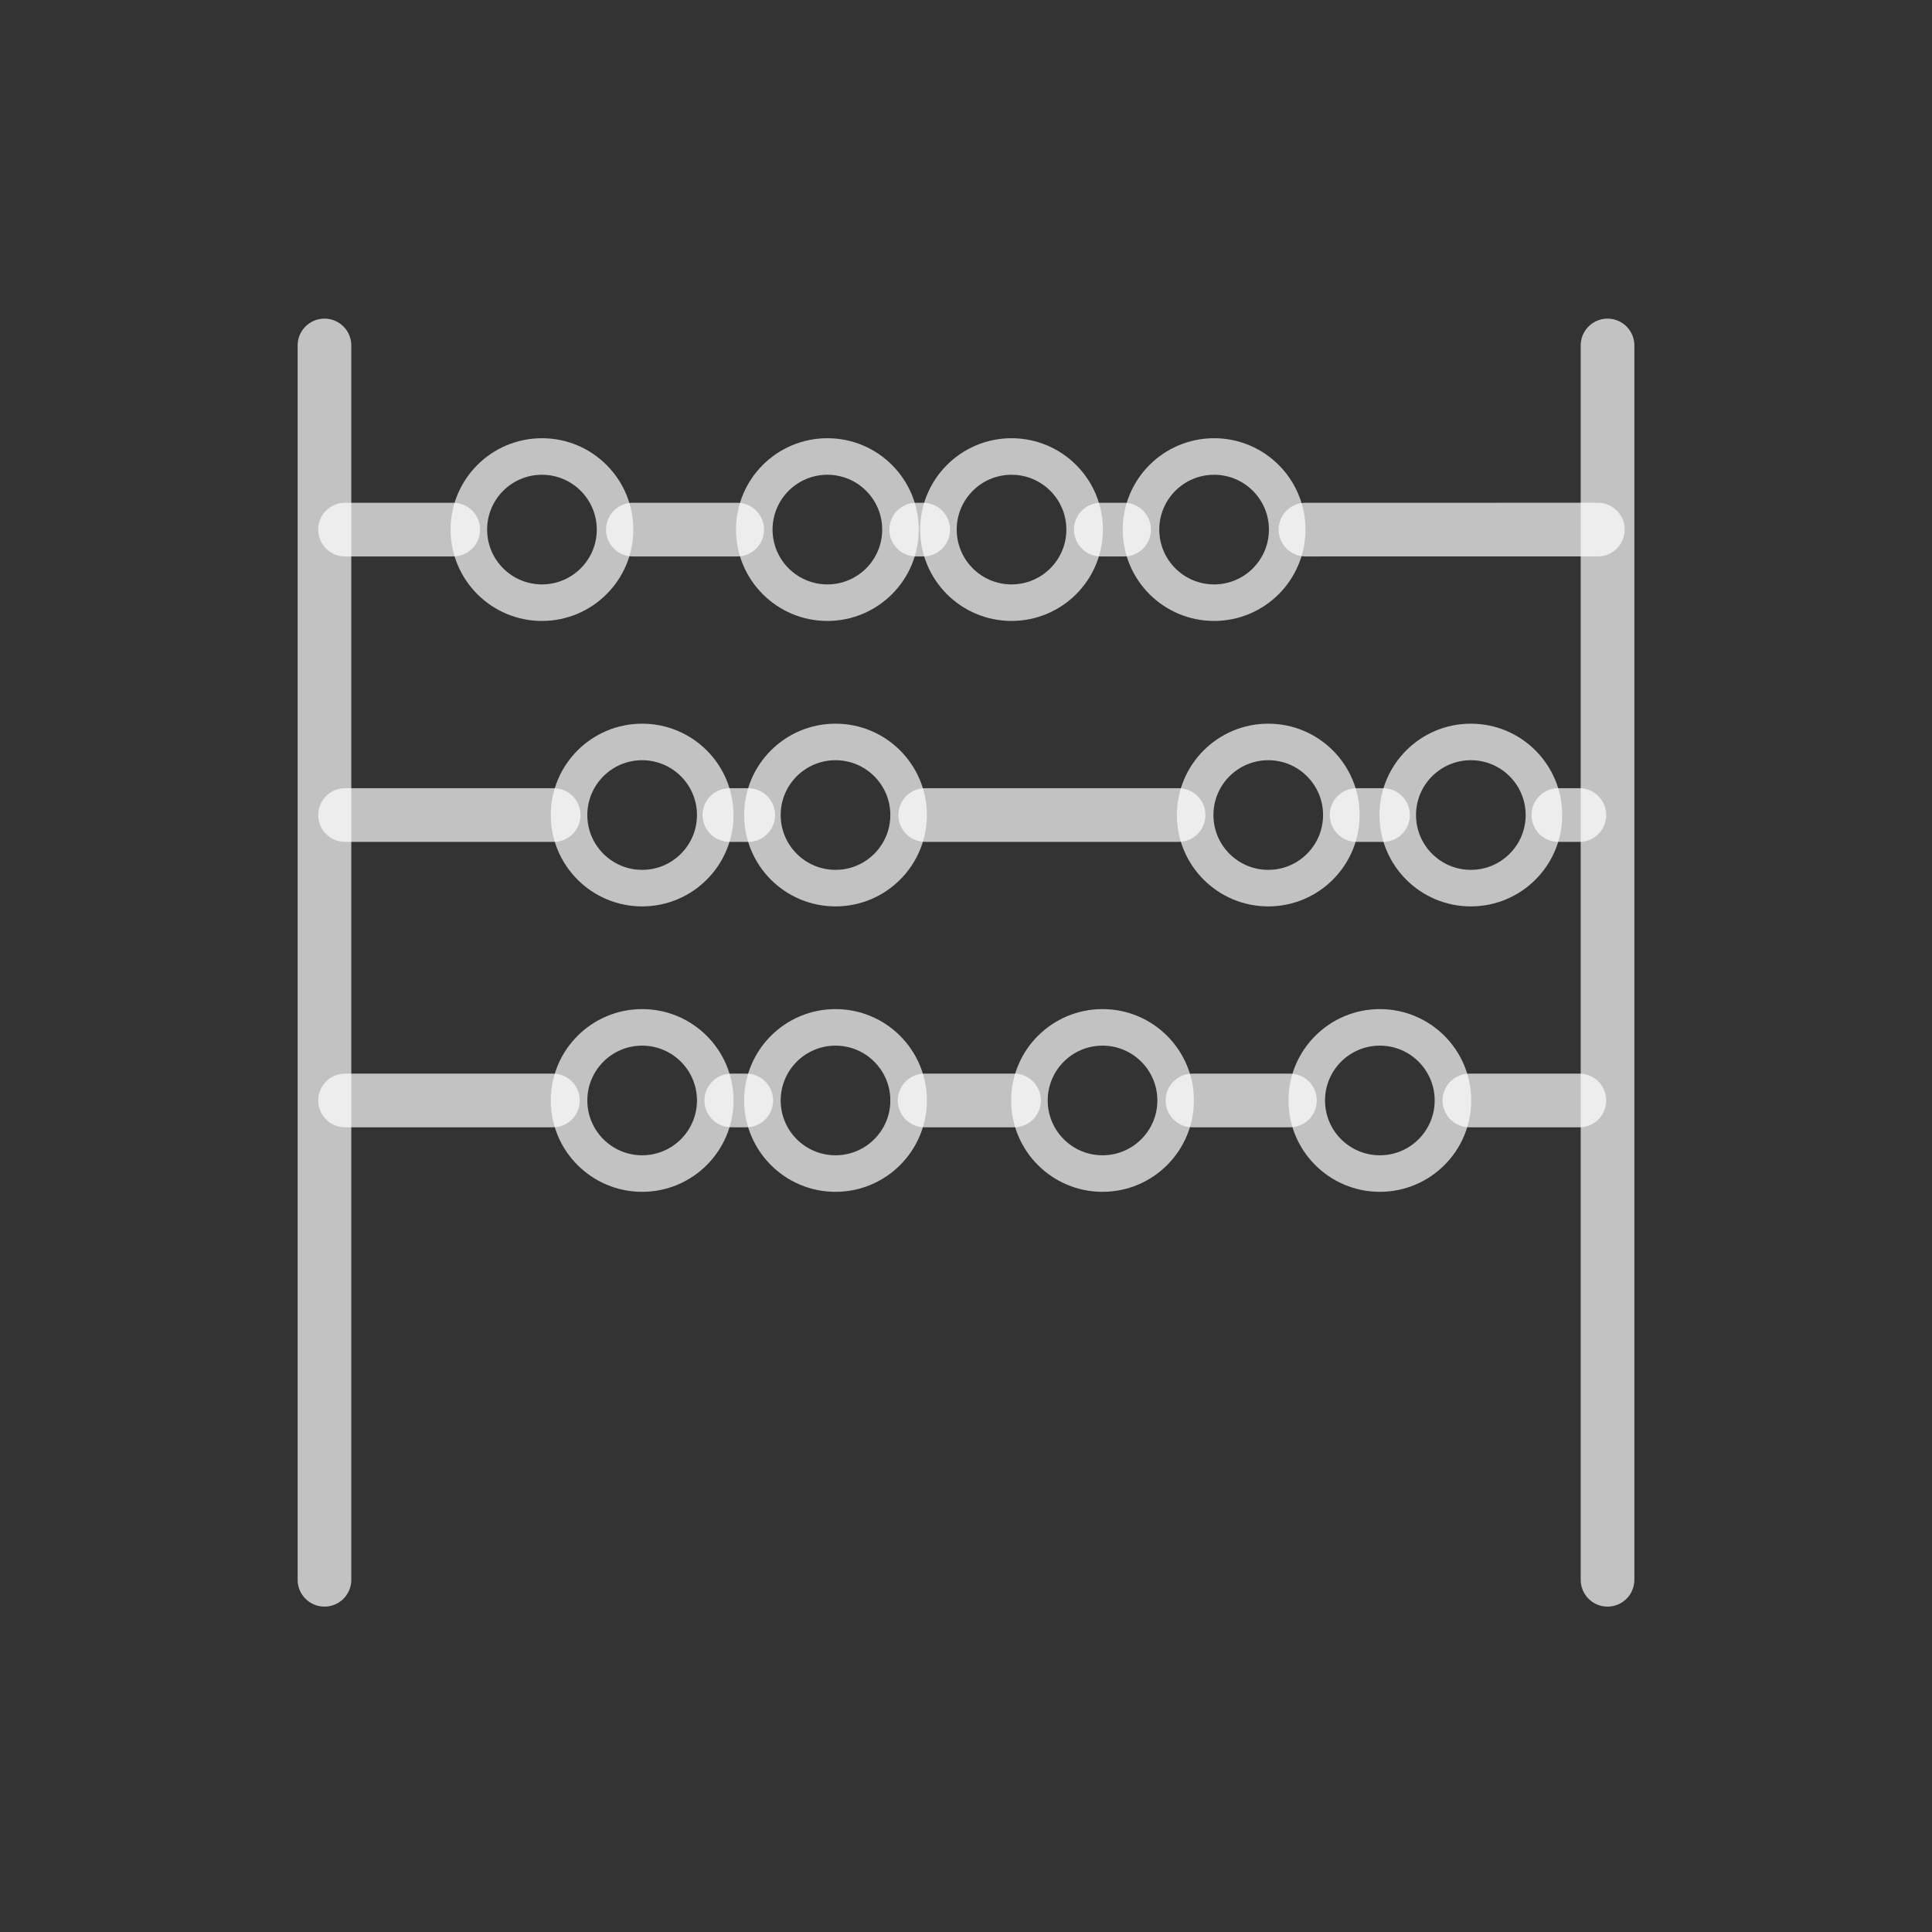 <svg id="emoji" viewBox="0 0 72 72" xmlns="http://www.w3.org/2000/svg">
  <rect x="0" y="0" width="72" height="72" fill="#333333" stroke="none"/>
  <g id="line" stroke-opacity=".7">
    <line x1="12.092" x2="12.092" y1="58.874" y2="12.874" fill="none" stroke="white" stroke-linecap="round" stroke-linejoin="round" stroke-width="2"/>
    <line x1="48.651" x2="59.546" y1="19.737" y2="19.736" fill="none" stroke="white" stroke-linecap="round" stroke-linejoin="round" stroke-width="2"/>
    <line x1="41.023" x2="41.892" y1="19.737" y2="19.737" fill="none" stroke="white" stroke-linecap="round" stroke-linejoin="round" stroke-width="2"/>
    <line x1="34.144" x2="34.407" y1="19.737" y2="19.737" fill="none" stroke="white" stroke-linecap="round" stroke-linejoin="round" stroke-width="2"/>
    <line x1="23.586" x2="27.473" y1="19.737" y2="19.737" fill="none" stroke="white" stroke-linecap="round" stroke-linejoin="round" stroke-width="2"/>
    <line x1="12.859" x2="16.891" y1="19.737" y2="19.737" fill="none" stroke="white" stroke-linecap="round" stroke-linejoin="round" stroke-width="2"/>
    <line x1="59.908" x2="59.908" y1="58.874" y2="12.874" fill="none" stroke="white" stroke-linecap="round" stroke-linejoin="round" stroke-width="2"/>
    <circle cx="20.197" cy="19.736" r="2.724" fill="none" stroke="white" stroke-miterlimit="10" stroke-width="1.362"/>
    <circle cx="30.834" cy="19.736" r="2.724" fill="none" stroke="white" stroke-miterlimit="10" stroke-width="1.362"/>
    <circle cx="37.697" cy="19.736" r="2.724" fill="none" stroke="white" stroke-miterlimit="10" stroke-width="1.362"/>
    <circle cx="45.246" cy="19.736" r="2.724" fill="none" stroke="white" stroke-miterlimit="10" stroke-width="1.362"/>
    <line x1="58.075" x2="58.859" y1="30.374" y2="30.374" fill="none" stroke="white" stroke-linecap="round" stroke-linejoin="round" stroke-width="2"/>
    <line x1="50.557" x2="51.542" y1="30.374" y2="30.374" fill="none" stroke="white" stroke-linecap="round" stroke-linejoin="round" stroke-width="2"/>
    <line x1="34.48" x2="43.922" y1="30.374" y2="30.374" fill="none" stroke="white" stroke-linecap="round" stroke-linejoin="round" stroke-width="2"/>
    <line x1="27.183" x2="27.885" y1="30.374" y2="30.374" fill="none" stroke="white" stroke-linecap="round" stroke-linejoin="round" stroke-width="2"/>
    <line x1="12.859" x2="20.634" y1="30.374" y2="30.374" fill="none" stroke="white" stroke-linecap="round" stroke-linejoin="round" stroke-width="2"/>
    <circle cx="23.931" cy="30.374" r="2.724" fill="none" stroke="white" stroke-miterlimit="10" stroke-width="1.362"/>
    <circle cx="31.137" cy="30.374" r="2.724" fill="none" stroke="white" stroke-miterlimit="10" stroke-width="1.362"/>
    <circle cx="47.264" cy="30.374" r="2.724" fill="none" stroke="white" stroke-miterlimit="10" stroke-width="1.362"/>
    <circle cx="54.814" cy="30.374" r="2.724" fill="none" stroke="white" stroke-miterlimit="10" stroke-width="1.362"/>
    <line x1="54.76" x2="58.859" y1="41.011" y2="41.011" fill="none" stroke="white" stroke-linecap="round" stroke-linejoin="round" stroke-width="2"/>
    <line x1="44.44" x2="48.071" y1="41.011" y2="41.011" fill="none" stroke="white" stroke-linecap="round" stroke-linejoin="round" stroke-width="2"/>
    <line x1="34.458" x2="37.791" y1="41.011" y2="41.011" fill="none" stroke="white" stroke-linecap="round" stroke-linejoin="round" stroke-width="2"/>
    <line x1="27.252" x2="27.812" y1="41.011" y2="41.011" fill="none" stroke="white" stroke-linecap="round" stroke-linejoin="round" stroke-width="2"/>
    <line x1="12.859" x2="20.606" y1="41.011" y2="41.011" fill="none" stroke="white" stroke-linecap="round" stroke-linejoin="round" stroke-width="2"/>
    <circle cx="23.931" cy="41.011" r="2.724" fill="none" stroke="white" stroke-miterlimit="10" stroke-width="1.362"/>
    <circle cx="31.137" cy="41.011" r="2.724" fill="none" stroke="white" stroke-miterlimit="10" stroke-width="1.362"/>
    <circle cx="41.088" cy="41.011" r="2.724" fill="none" stroke="white" stroke-miterlimit="10" stroke-width="1.362"/>
    <circle cx="51.423" cy="41.011" r="2.724" fill="none" stroke="white" stroke-miterlimit="10" stroke-width="1.362"/>
  </g>
</svg>
